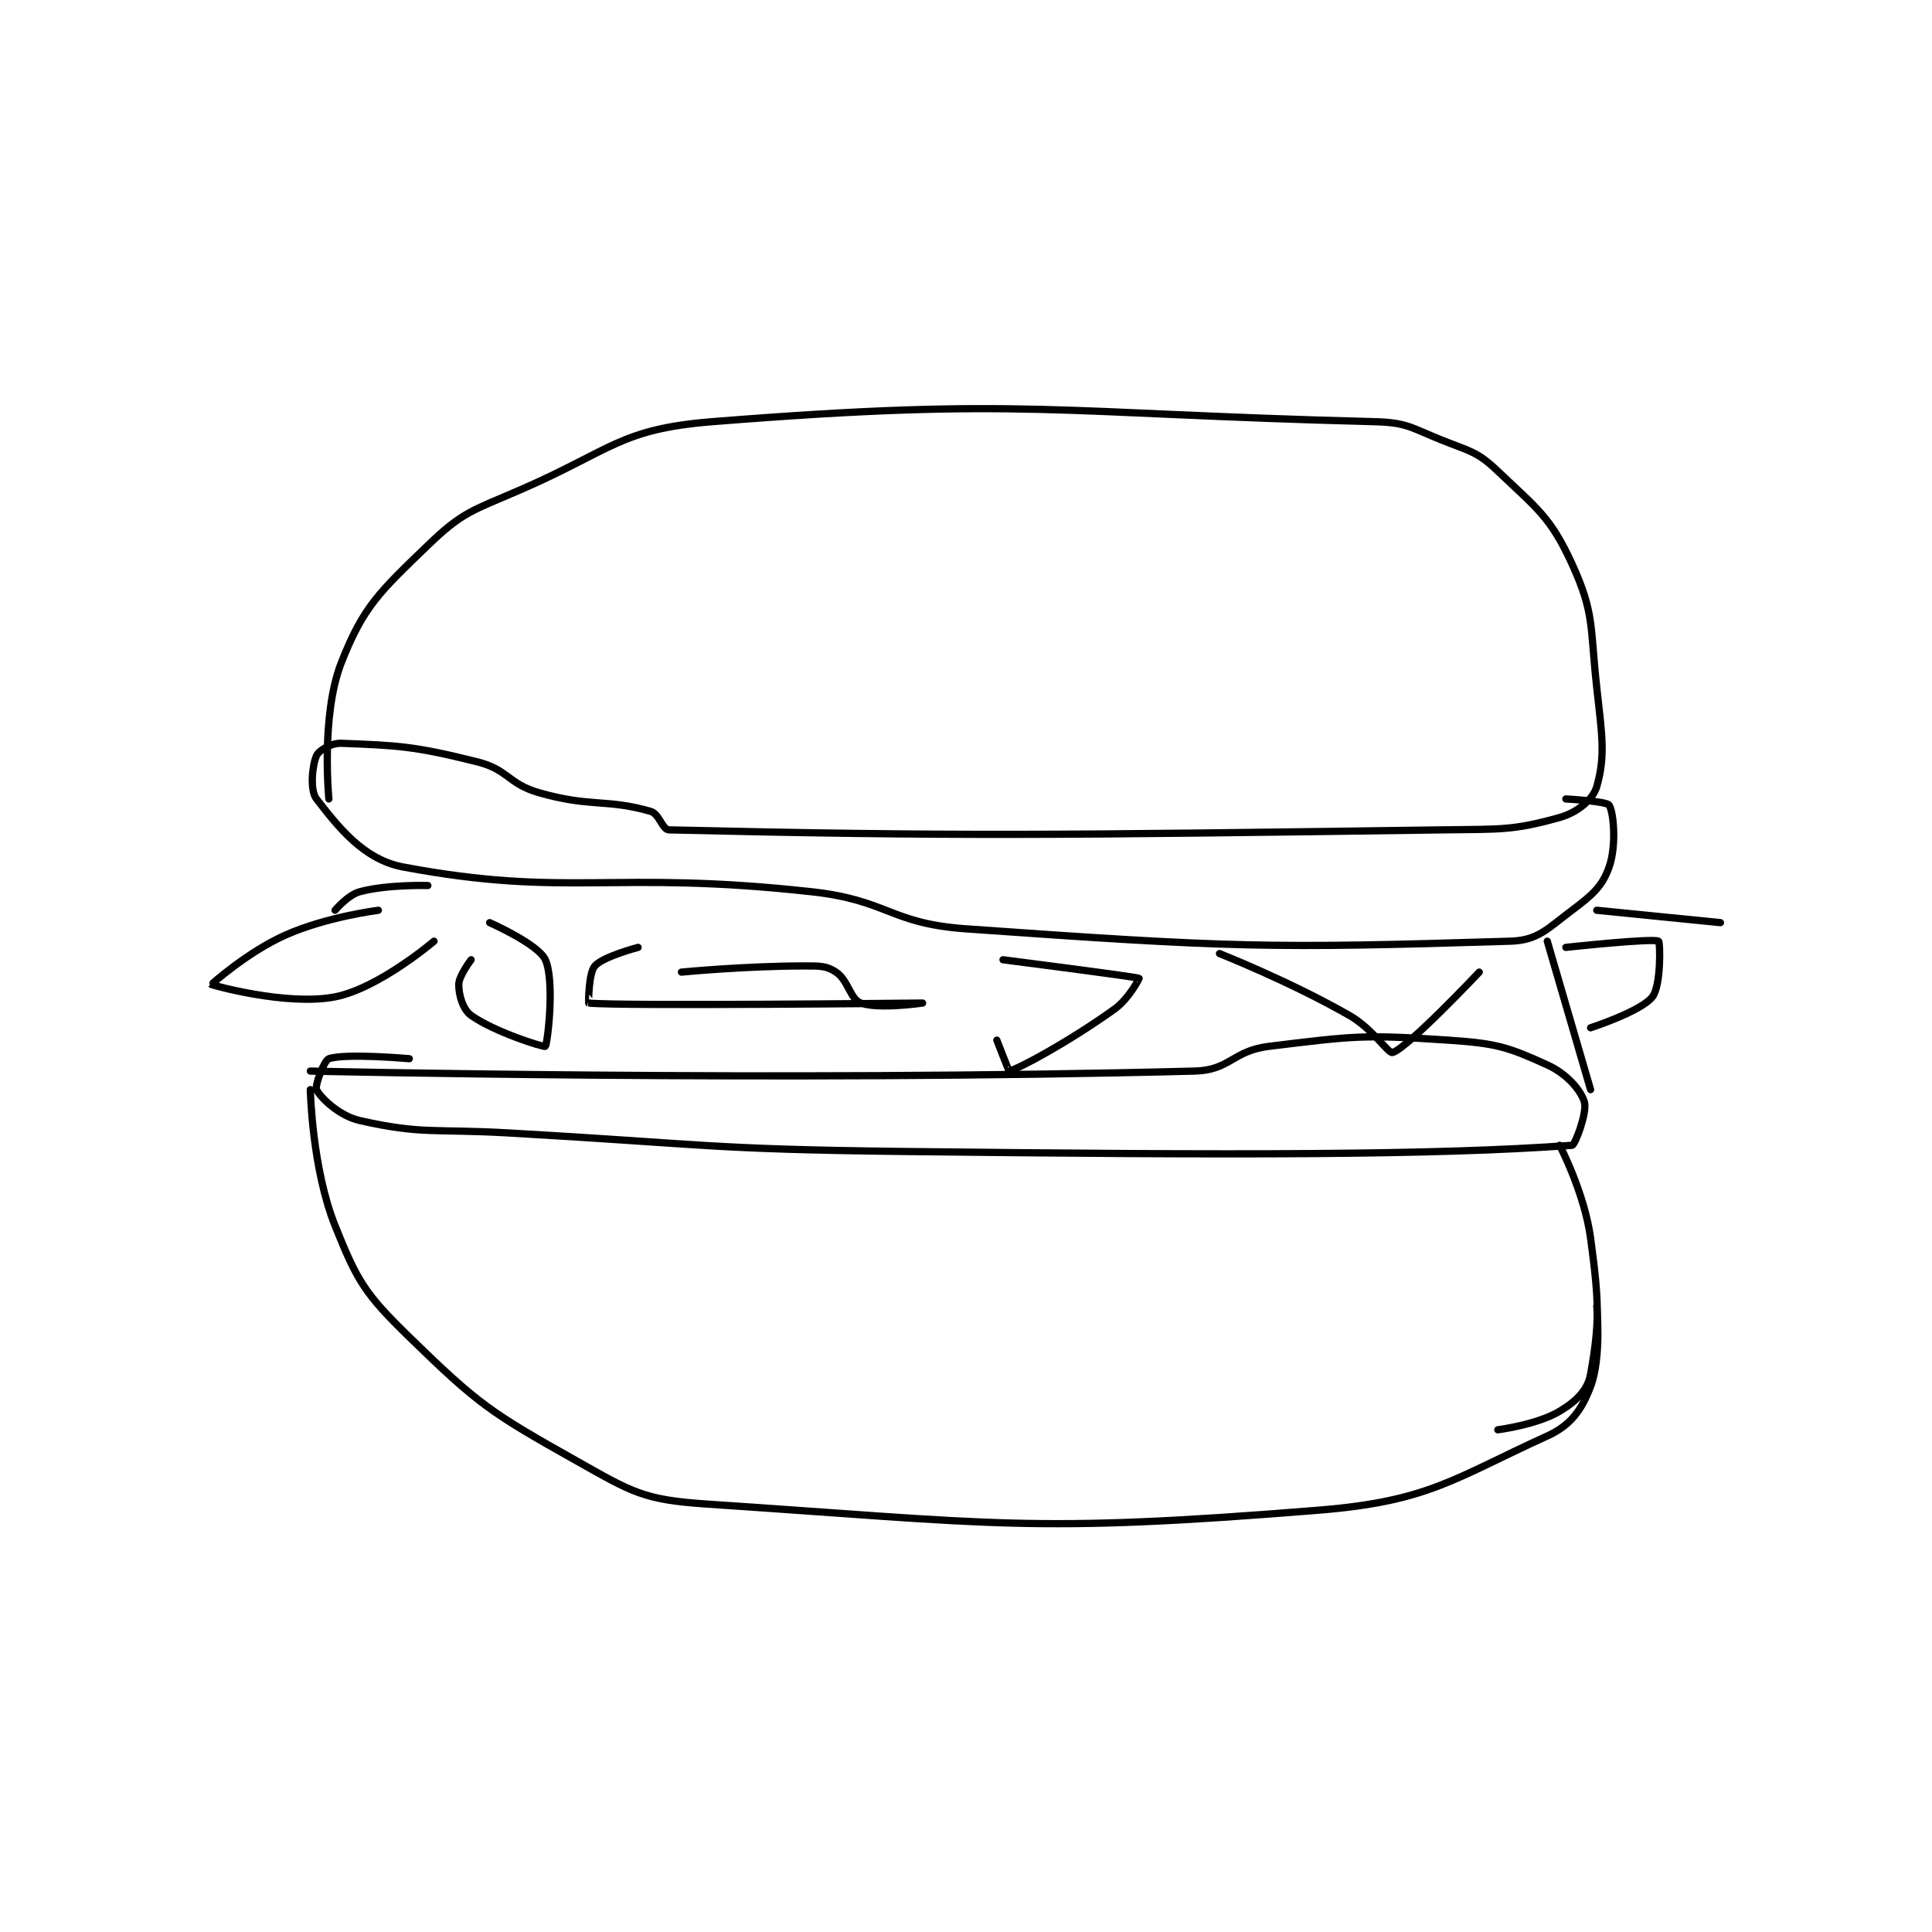 <?xml version="1.0" encoding="utf-8"?>
<!DOCTYPE svg PUBLIC "-//W3C//DTD SVG 1.1//EN" "http://www.w3.org/Graphics/SVG/1.1/DTD/svg11.dtd">
<svg viewBox="0 0 800 800" preserveAspectRatio="xMinYMin meet" xmlns="http://www.w3.org/2000/svg" version="1.1">
<g fill="none" stroke="black" stroke-linecap="round" stroke-linejoin="round" stroke-width="1.171">
<g transform="translate(87.52,174.605) scale(2.561) translate(-180,-149.417)">
<path id="0" d="M199 210.417 C199 210.417 197.68 196.924 201 188.417 C204.565 179.28 207.263 176.887 215 169.417 C220.666 163.946 222.204 163.806 230 160.417 C244.75 154.004 246.061 150.607 261 149.417 C311.146 145.42 316.402 148.105 368 149.417 C373.341 149.553 373.892 150.374 379 152.417 C383.606 154.259 384.656 154.232 388 157.417 C394.387 163.499 396.548 164.865 400 172.417 C403.678 180.463 402.9 182.514 404 192.417 C404.861 200.166 405.421 203.442 404 208.417 C403.404 210.504 400.876 212.612 398 213.417 C390.399 215.545 388.46 215.285 379 215.417 C316.855 216.28 299.51 216.483 254 215.417 C252.882 215.391 252.466 212.836 251 212.417 C243.831 210.368 241.336 211.798 233 209.417 C227.948 207.973 228.015 205.671 223 204.417 C212.858 201.881 210.202 201.771 201 201.417 C199.368 201.354 197.367 202.591 197 203.417 C196.32 204.947 195.89 208.99 197 210.417 C200.47 214.879 204.559 220.209 211 221.417 C237.765 226.435 244.676 221.865 277 225.417 C289.484 226.788 289.635 230.541 302 231.417 C344.867 234.452 351.018 234.61 390 233.417 C394.501 233.279 395.938 231.463 400 228.417 C403.323 225.924 404.893 224.553 406 221.417 C407.214 217.976 406.738 212.576 406 211.417 C405.598 210.784 399 210.417 399 210.417 "/>
<path id="1" d="M212 252.417 C212 252.417 201.75 251.5 199 252.417 C198.224 252.675 196.694 256.804 197 257.417 C197.651 258.718 200.658 261.662 204 262.417 C214.052 264.687 215.99 263.734 228 264.417 C259.961 266.233 260.037 267.045 292 267.417 C345.902 268.043 377.859 268.027 400 266.417 C400.514 266.379 402.495 261.026 402 259.417 C401.392 257.439 399.119 254.835 396 253.417 C389.631 250.522 387.786 249.936 380 249.417 C366.151 248.493 364.766 248.738 351 250.417 C345.097 251.137 344.741 254.268 339 254.417 C271.167 256.167 196 254.417 196 254.417 "/>
<path id="2" d="M196 257.417 C196 257.417 196.258 270.063 200 279.417 C203.615 288.454 204.864 290.464 212 297.417 C223.23 308.359 225.181 309.644 239 317.417 C248.009 322.484 249.823 323.738 260 324.417 C306.967 327.548 312.381 329.187 359 325.417 C376.895 323.969 380.808 320.322 396 313.417 C399.806 311.687 401.562 309.193 403 305.417 C404.805 300.68 404 292.417 404 292.417 "/>
<path id="3" d="M398 266.417 C398 266.417 402.012 274.109 403 281.417 C404.386 291.672 404.488 295.084 403 303.417 C402.534 306.027 400.659 307.822 398 309.417 C394.352 311.605 388 312.417 388 312.417 "/>
<path id="4" d="M215 224.417 C215 224.417 208.505 224.215 204 225.417 C202.081 225.929 200 228.417 200 228.417 "/>
<path id="5" d="M207 228.417 C207 228.417 198.638 229.466 192 232.417 C185.846 235.152 179.995 240.41 180 240.417 C180.057 240.488 192.189 243.935 200 242.417 C207.07 241.042 216 233.417 216 233.417 "/>
<path id="6" d="M225 230.417 C225 230.417 232.864 233.892 234 236.417 C235.583 239.934 234.318 250.178 234 250.417 C233.75 250.604 225.725 248.077 222 245.417 C220.667 244.465 220 242.148 220 240.417 C220 239.032 222 236.417 222 236.417 "/>
<path id="7" d="M256 238.417 C256 238.417 266.302 237.417 276 237.417 C278.425 237.417 279.471 237.397 281 238.417 C282.978 239.736 283.307 242.812 285 243.417 C287.926 244.462 295 243.417 295 243.417 C295 243.417 245.653 243.944 241 243.417 C240.972 243.413 240.986 238.557 242 237.417 C243.357 235.89 249 234.417 249 234.417 "/>
<path id="8" d="M308 236.417 C308 236.417 329.423 239.16 330 239.417 C330.044 239.436 328.345 242.742 326 244.417 C318.523 249.757 310.656 253.981 309 254.417 C308.942 254.432 307 249.417 307 249.417 "/>
<path id="9" d="M343 235.417 C343 235.417 354.277 239.861 364 245.417 C367.796 247.586 370.303 251.649 371 251.417 C373.558 250.564 385 238.417 385 238.417 "/>
<path id="10" d="M396 233.417 L403 257.417 "/>
<path id="11" d="M399 234.417 C399 234.417 413.077 232.889 414 233.417 C414.265 233.568 414.415 240.615 413 242.417 C411.14 244.783 403 247.417 403 247.417 "/>
<path id="12" d="M404 228.417 L424 230.417 "/>
</g>
</g>
</svg>
